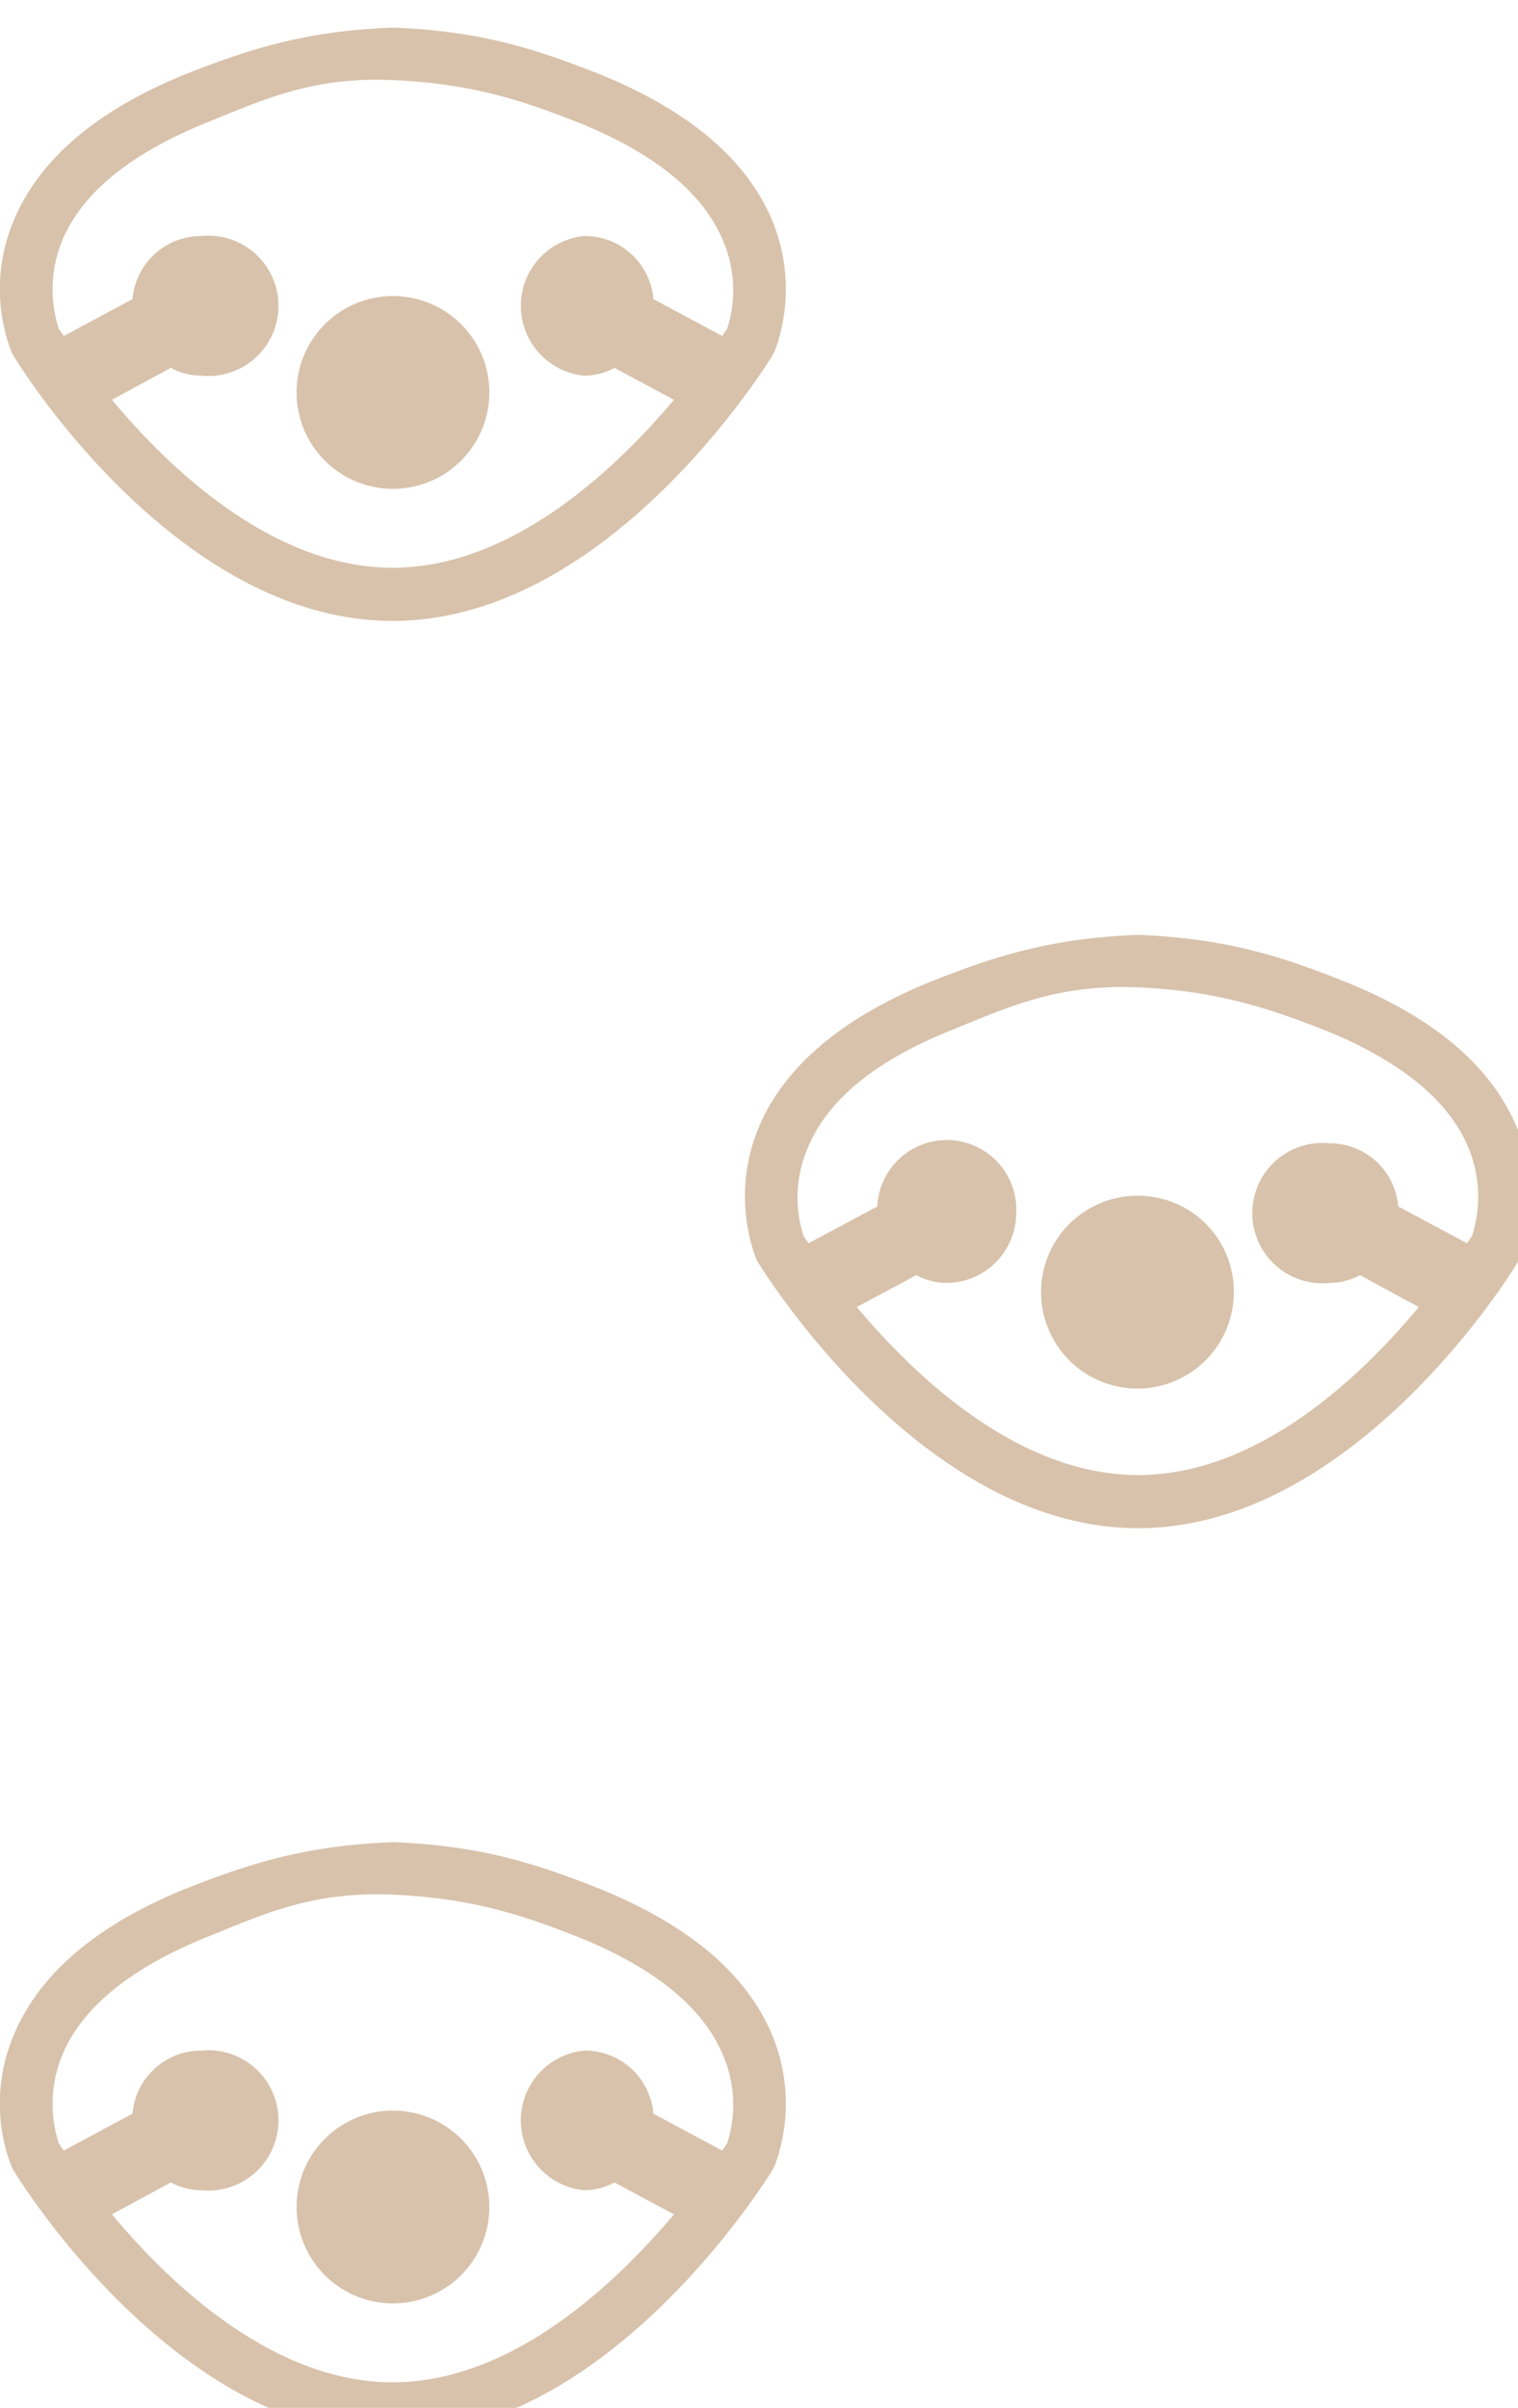 <svg xmlns="http://www.w3.org/2000/svg" width="214.2" height="339.7" viewBox="0 0 214.2 339.7"><path fill="#d8c2ab" d="M69 54.2a13.6 13.6 0 1 1-27.1 0 13.6 13.6 0 0 1 27.1 0zm40.3-4.6a.8.8 0 0 0-.2.4c-1 1.6-23.3 37.6-53.7 37.6S2.7 51.6 1.8 50a.8.8 0 0 1-.2-.4 24.8 24.8 0 0 1 .3-18.4c3.6-8.7 11.7-15.6 24.2-20.7 8.4-3.3 16.4-6.1 29.2-6.6h.3c12.8.5 20.7 3.3 29.1 6.6 12.5 5.1 20.7 12 24.3 20.7a25.3 25.3 0 0 1 .3 18.4zm-14.2 6.8l-8.4-4.5a8.9 8.9 0 0 1-4.3 1.1 9.9 9.9 0 0 1 0-19.7 9.7 9.7 0 0 1 9.8 8.9l9.7 5.2.7-1a17.7 17.7 0 0 0-.6-12.5q-4.2-10-20.1-16.5c-7.6-3-14.9-5.6-26.5-6.1s-18.5 2.9-26.5 6.1c-10.5 4.3-17.3 9.8-20.1 16.5a18.1 18.1 0 0 0-.5 12.5l.7 1 9.7-5.2a9.7 9.7 0 0 1 9.7-8.9 9.9 9.9 0 1 1 0 19.7 9.2 9.2 0 0 1-4.3-1.1l-8.3 4.5c8.3 10 22.9 23.7 39.6 23.7s31.3-13.7 39.7-23.7zM69 310.2a13.6 13.6 0 1 1-27.1 0 13.6 13.6 0 0 1 27.1 0zm40.3-4.6a.8.8 0 0 0-.2.4c-1 1.6-23.3 37.6-53.7 37.6S2.7 307.6 1.8 306l-.2-.4a24.8 24.8 0 0 1 .3-18.4c3.6-8.7 11.7-15.6 24.2-20.7 8.4-3.3 16.4-6.1 29.2-6.6h.3c12.8.5 20.7 3.3 29.1 6.6 12.5 5.1 20.7 12 24.3 20.7a25.3 25.3 0 0 1 .3 18.4zm-14.2 6.8l-8.4-4.5a8.9 8.9 0 0 1-4.3 1.1 9.9 9.9 0 0 1 0-19.7 9.7 9.7 0 0 1 9.8 8.9l9.7 5.2.7-1a17.7 17.7 0 0 0-.6-12.5q-4.2-10-20.1-16.5c-7.6-3-14.9-5.6-26.5-6.1s-18.5 2.9-26.5 6.1c-10.5 4.3-17.3 9.8-20.1 16.5a18.1 18.1 0 0 0-.5 12.5l.7 1 9.7-5.2a9.7 9.7 0 0 1 9.7-8.9 9.9 9.9 0 1 1 0 19.7 9.2 9.2 0 0 1-4.3-1.1l-8.3 4.5c8.3 10 22.9 23.7 39.6 23.7s31.3-13.7 39.7-23.7zm79-130.2a13.6 13.6 0 1 1-13.5-13.5 13.5 13.5 0 0 1 13.5 13.5zm40.3-4.6a.8.8 0 0 1-.2.4c-.9 1.6-23.2 37.6-53.6 37.6s-52.7-36-53.7-37.6l-.2-.4a25.3 25.3 0 0 1 .3-18.4c3.6-8.7 11.8-15.6 24.3-20.7 8.4-3.3 16.3-6.1 29.1-6.6h.3c12.8.5 20.8 3.3 29.1 6.6q18.9 7.6 24.3 20.7a24.8 24.8 0 0 1 .3 18.4zm-14.2 6.8l-8.3-4.5a9.2 9.2 0 0 1-4.3 1.1 9.9 9.9 0 1 1 0-19.7 9.7 9.7 0 0 1 9.7 8.9l9.7 5.2.7-1a18.1 18.1 0 0 0-.5-12.5c-2.8-6.7-9.6-12.2-20.1-16.5-7.7-3-15-5.6-26.5-6.1s-18.6 2.9-26.5 6.1q-15.9 6.4-20.1 16.5a17.7 17.7 0 0 0-.6 12.5l.7 1 9.7-5.2a9.8 9.8 0 0 1 19.6.9 9.9 9.9 0 0 1-9.8 9.9 8.9 8.9 0 0 1-4.3-1.1l-8.4 4.5c8.4 10 22.9 23.7 39.7 23.7s31.3-13.7 39.6-23.7z"/></svg>